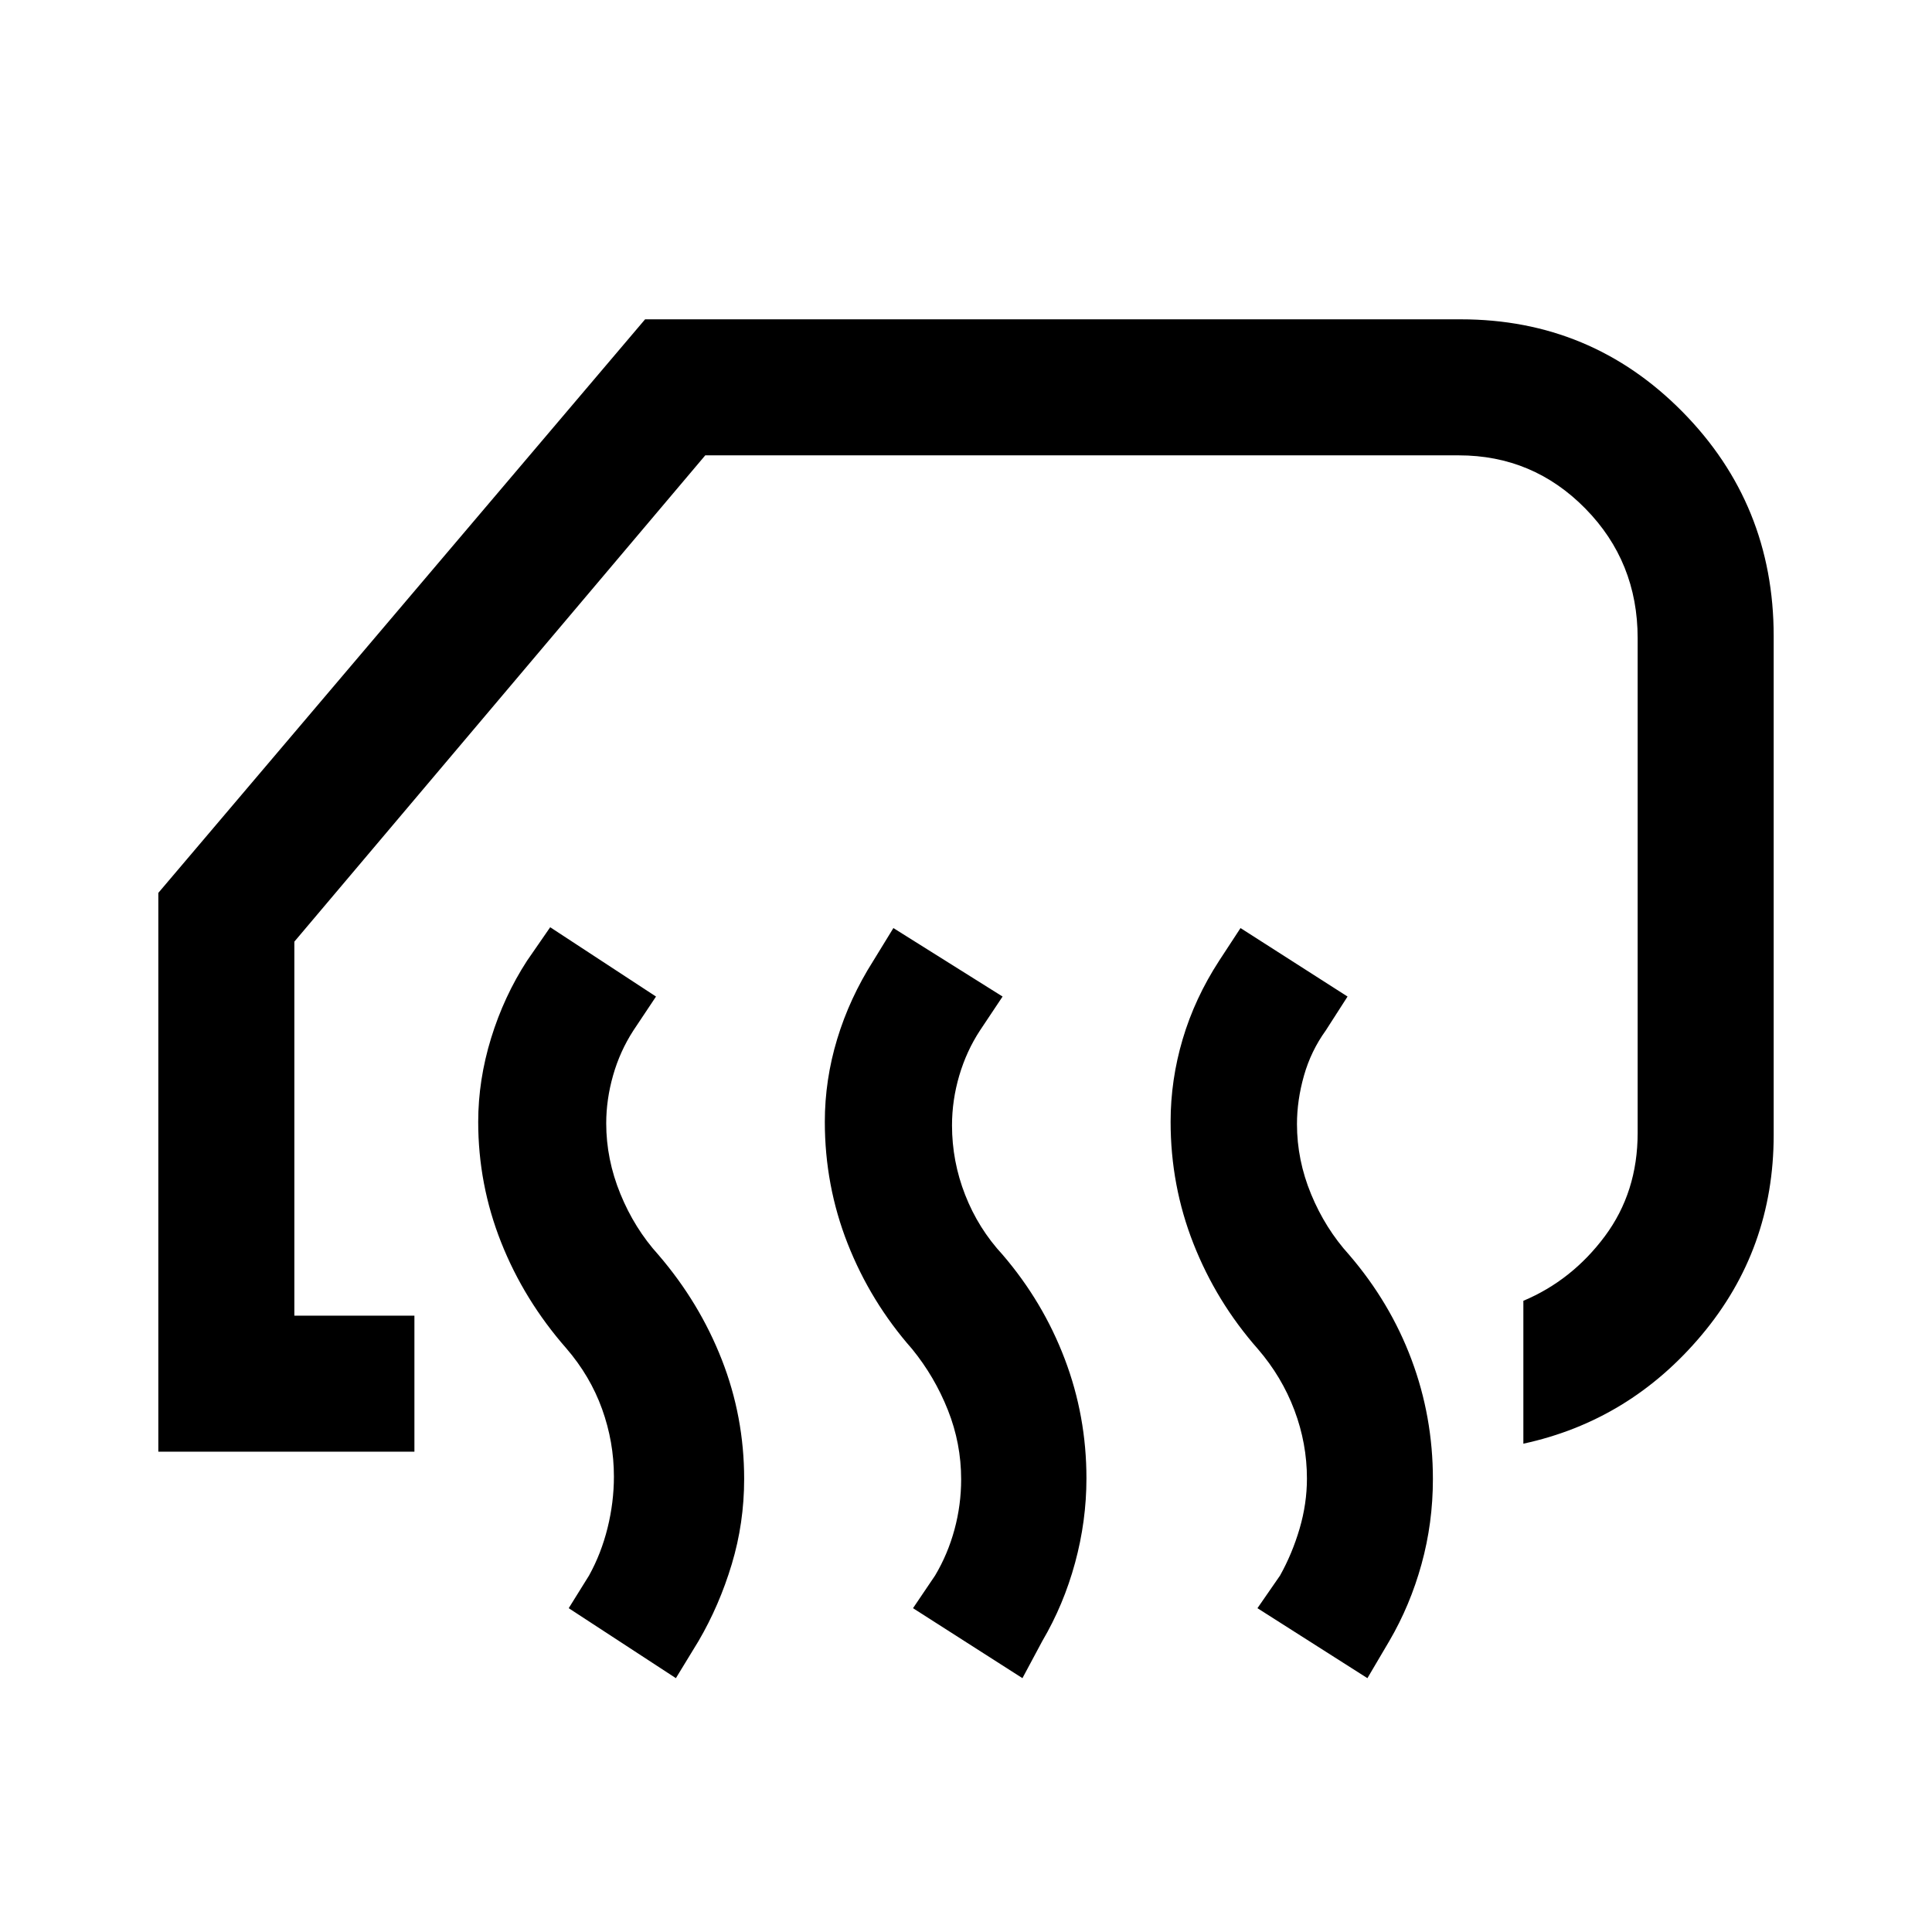 <svg xmlns="http://www.w3.org/2000/svg" height="40" viewBox="0 -960 960 960" width="40"><path d="M756.95-242.64v-71q24.18-10.18 40.49-32.08 16.3-21.9 16.3-51.31V-642.9q0-37.95-25.98-64.39-25.99-26.45-62.91-26.45H350.44L146.26-492.1v185.84h59.66v67.59H78.67v-277.66l241.87-285h405.31q64.79 0 110.14 45.93 45.34 45.94 45.34 111.5v247.87q0 56.77-35.77 99.37-35.77 42.61-88.61 54.02Zm-77.49 116.51-54.64-34.77 11.23-16.23q6.05-10.84 9.71-23.28 3.65-12.44 3.65-24.92 0-17.44-6.24-34-6.25-16.57-18.12-30.34-20.64-23.43-32.01-52.31-11.37-28.87-11.37-60.64 0-20.79 6.01-41.07t18.09-38.9l10.64-16.26 53.18 34.03-10.82 16.85q-7.36 10.2-10.84 22.46-3.47 12.25-3.47 24.07 0 17.85 7.03 34.85 7.02 17 18.89 30.1 20.36 23.67 30.99 52.05Q712-256.05 712-225.08q0 21.85-5.66 42.32-5.65 20.48-16.03 38.22l-10.85 18.41Zm-171.41 0-54.38-34.77 10.97-16.23q6.31-10.59 9.63-22.82 3.32-12.23 3.32-24.97 0-17.85-6.58-34.41-6.57-16.57-17.78-30.34-20.64-23.43-32.01-52.31-11.37-28.87-11.37-60.64 0-20.79 6.14-41.07t17.96-38.9l9.97-16.26 54.26 34.03-11.23 16.85q-6.69 10.2-10.3 22.43-3.6 12.23-3.6 24.72 0 17.85 6.53 34.54 6.52 16.69 18.65 29.79 20.03 23.34 30.82 51.72 10.8 28.38 10.8 59.36 0 21.18-5.66 41.99-5.65 20.8-16.29 38.88l-9.85 18.41Zm-172.2 0-53.26-34.77 10.1-16.23q6.05-10.92 9.21-23.68 3.15-12.75 3.15-25.5 0-17.18-5.88-33.55-5.89-16.37-17.76-30.14-21.02-23.98-32.41-52.72-11.38-28.74-11.38-59.84 0-20.8 6.41-41.61 6.41-20.8 17.84-38.42l11.52-16.67 52.58 34.44-11.23 16.85q-6.69 10.33-10.1 22.33-3.41 12-3.41 23.82 0 17.85 7.03 35.04 7.02 17.19 18.89 30.29 20.36 23.67 31.49 52.05 11.13 28.39 11.13 59.36 0 21.85-6.16 42.32-6.15 20.48-16.53 38.22l-11.23 18.41Z"/></svg>